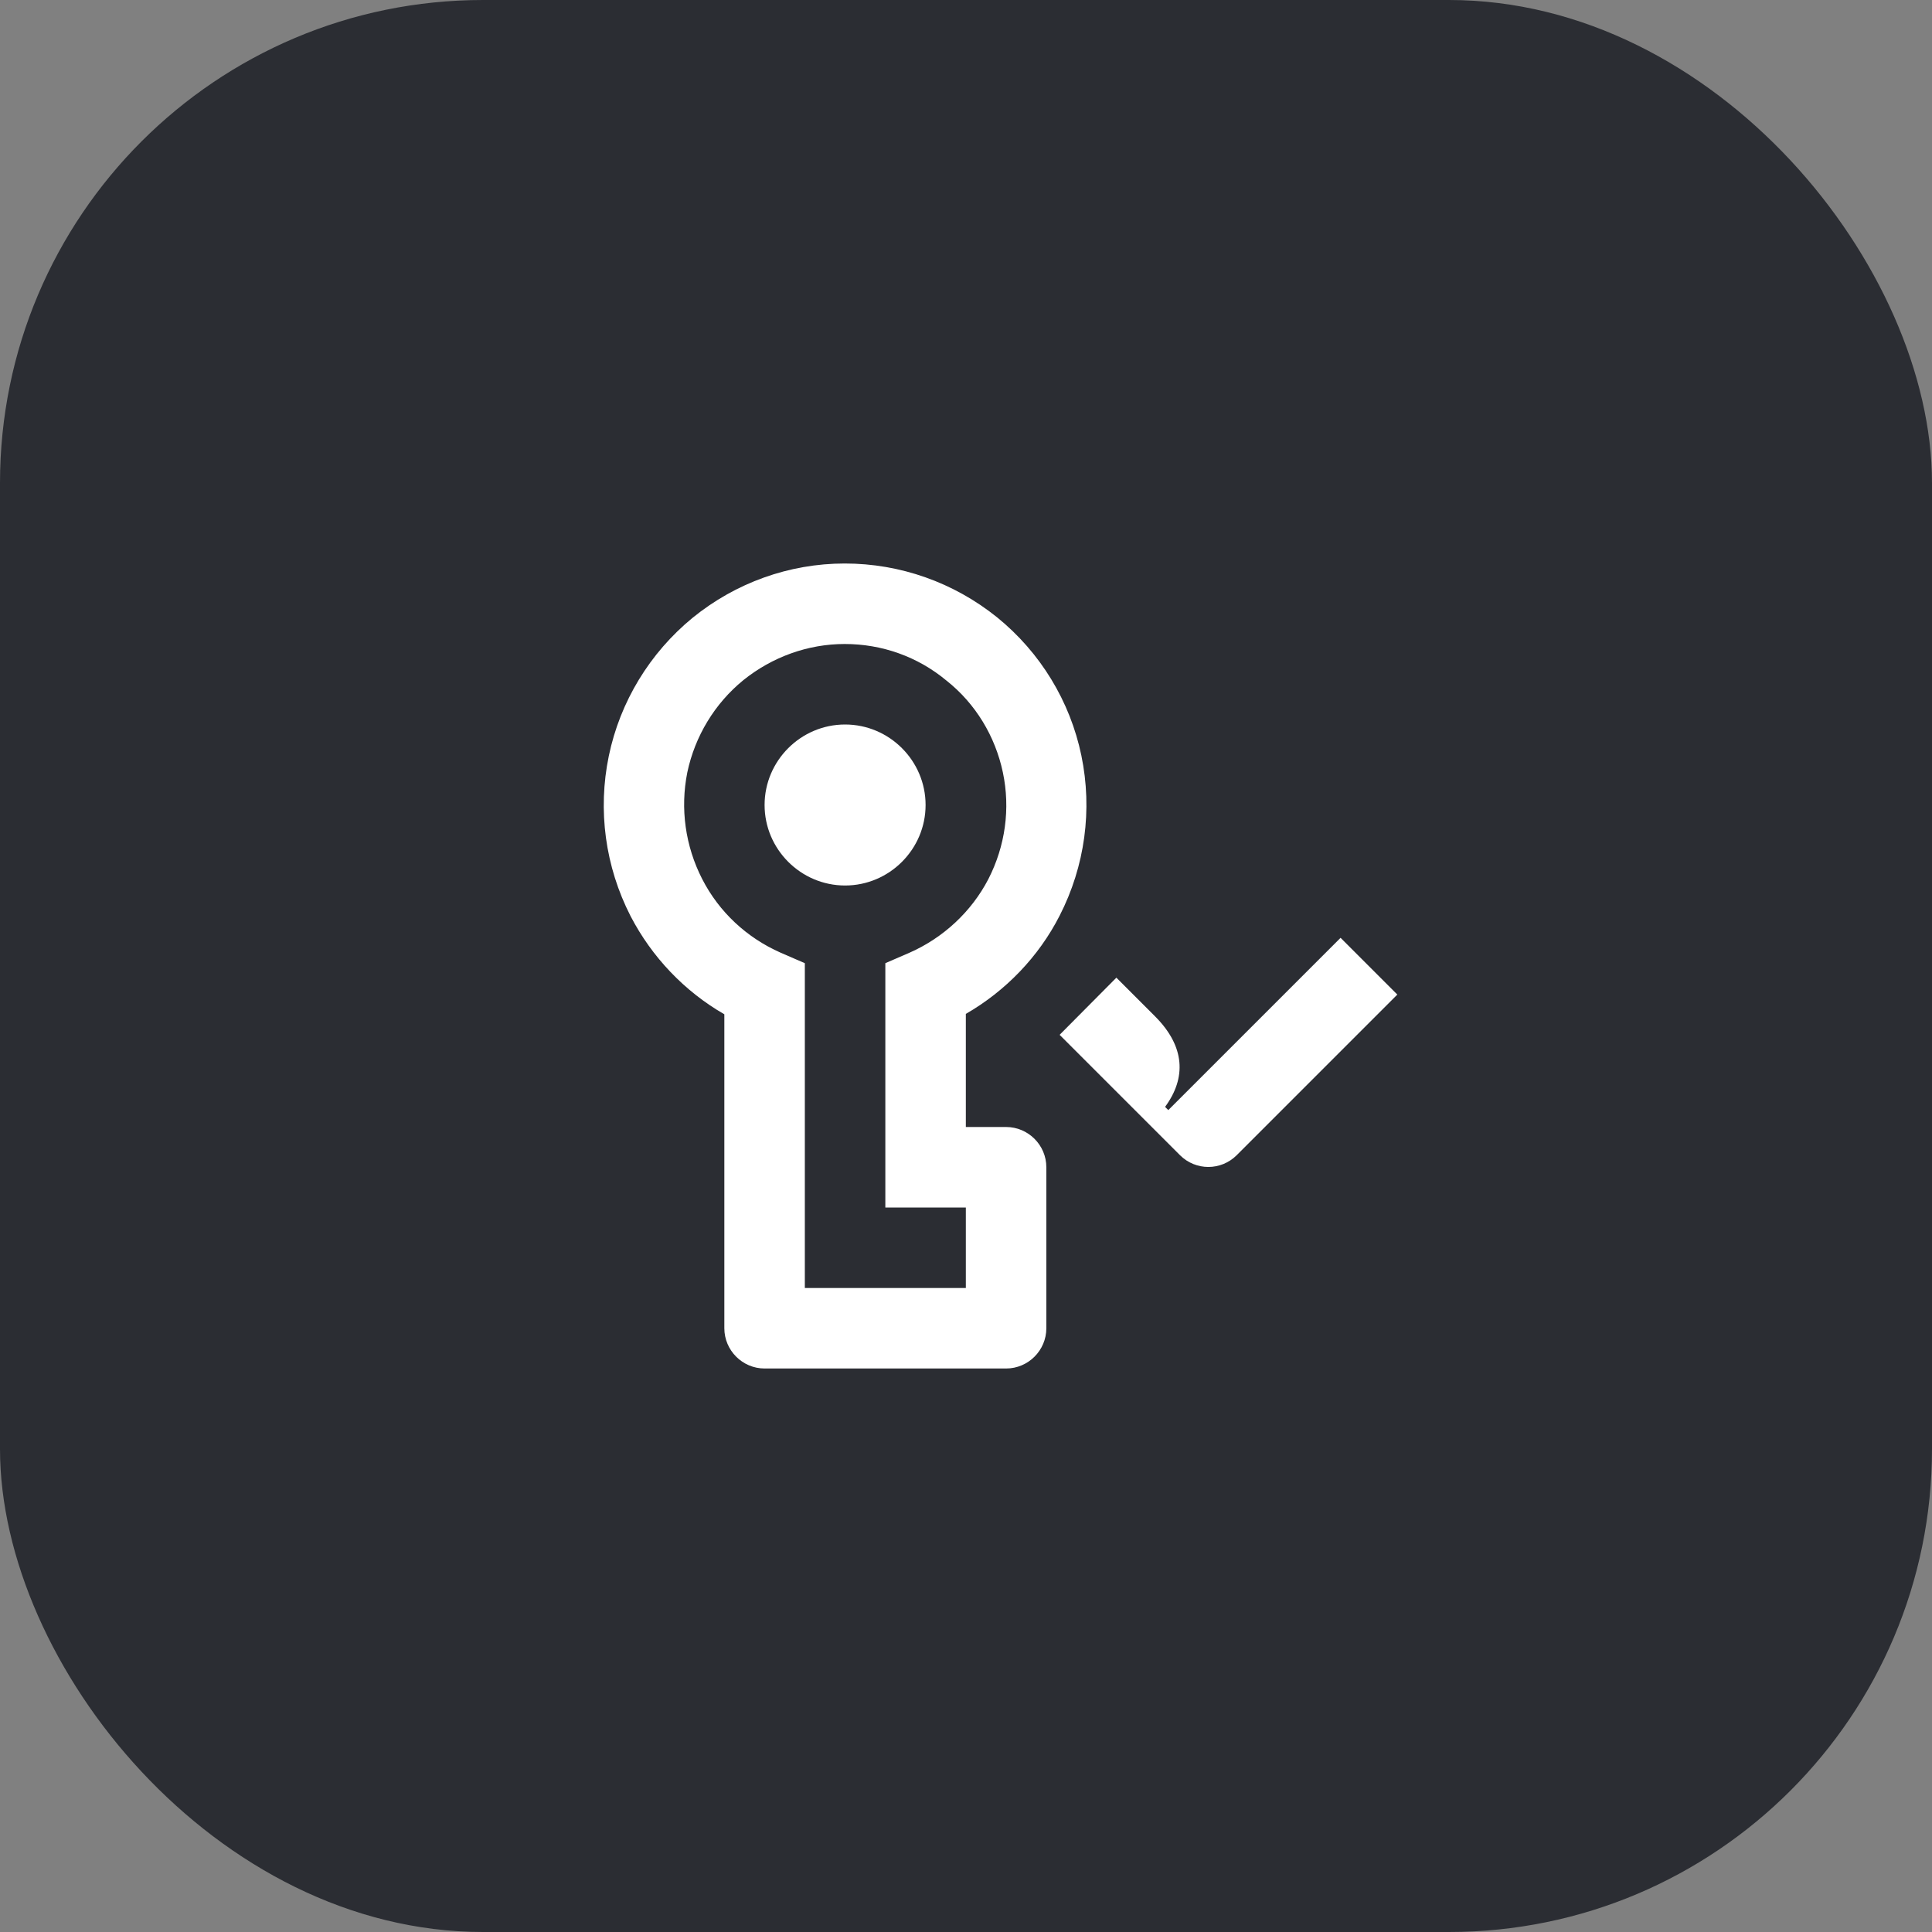 <svg width="48" height="48" viewBox="0 0 48 48" fill="none" xmlns="http://www.w3.org/2000/svg">
<rect x="0" y="0" width="48" height="48" fill="#808080" stroke="none"/>
<rect width="48" height="48" rx="12" fill="#2B2D33"/>
<path d="M22.996 20C22.996 21.1 22.096 22 20.996 22C19.896 22 18.996 21.1 18.996 20C18.996 18.9 19.896 18 20.996 18C22.096 18 22.996 18.9 22.996 20Z" fill="white"/>
<path fill-rule="evenodd" clip-rule="evenodd" d="M20.986 14C22.366 14 23.696 14.47 24.776 15.34C25.846 16.21 26.586 17.42 26.866 18.77C27.146 20.12 26.956 21.52 26.326 22.75C25.806 23.77 24.986 24.62 23.996 25.19V28H24.996C25.546 28 25.996 28.45 25.996 29V33C25.996 33.55 25.546 34 24.996 34H18.996C18.446 34 17.996 33.55 17.996 33V25.2C17.006 24.63 16.196 23.78 15.666 22.76C15.036 21.53 14.846 20.13 15.126 18.78C15.406 17.43 16.146 16.22 17.206 15.35C18.276 14.48 19.606 14 20.986 14ZM23.996 30H21.996V23.93L22.596 23.67C23.436 23.3 24.136 22.65 24.556 21.84C24.976 21.02 25.106 20.09 24.916 19.19C24.726 18.29 24.236 17.48 23.516 16.91C22.796 16.31 21.906 16 20.986 16C20.076 16 19.186 16.32 18.466 16.9C17.756 17.48 17.266 18.29 17.076 19.19C16.896 20.09 17.026 21.02 17.446 21.84C17.866 22.66 18.556 23.3 19.396 23.67L19.996 23.93V32H23.996V30Z" fill="white"/>
<path d="M33.306 23.3L34.716 24.71L30.726 28.7C30.336 29.09 29.706 29.09 29.316 28.7L26.326 25.71L27.736 24.29L28.696 25.25C29.446 26 29.476 26.78 28.946 27.5L29.026 27.58L33.306 23.3Z" fill="white"/>
</svg>
